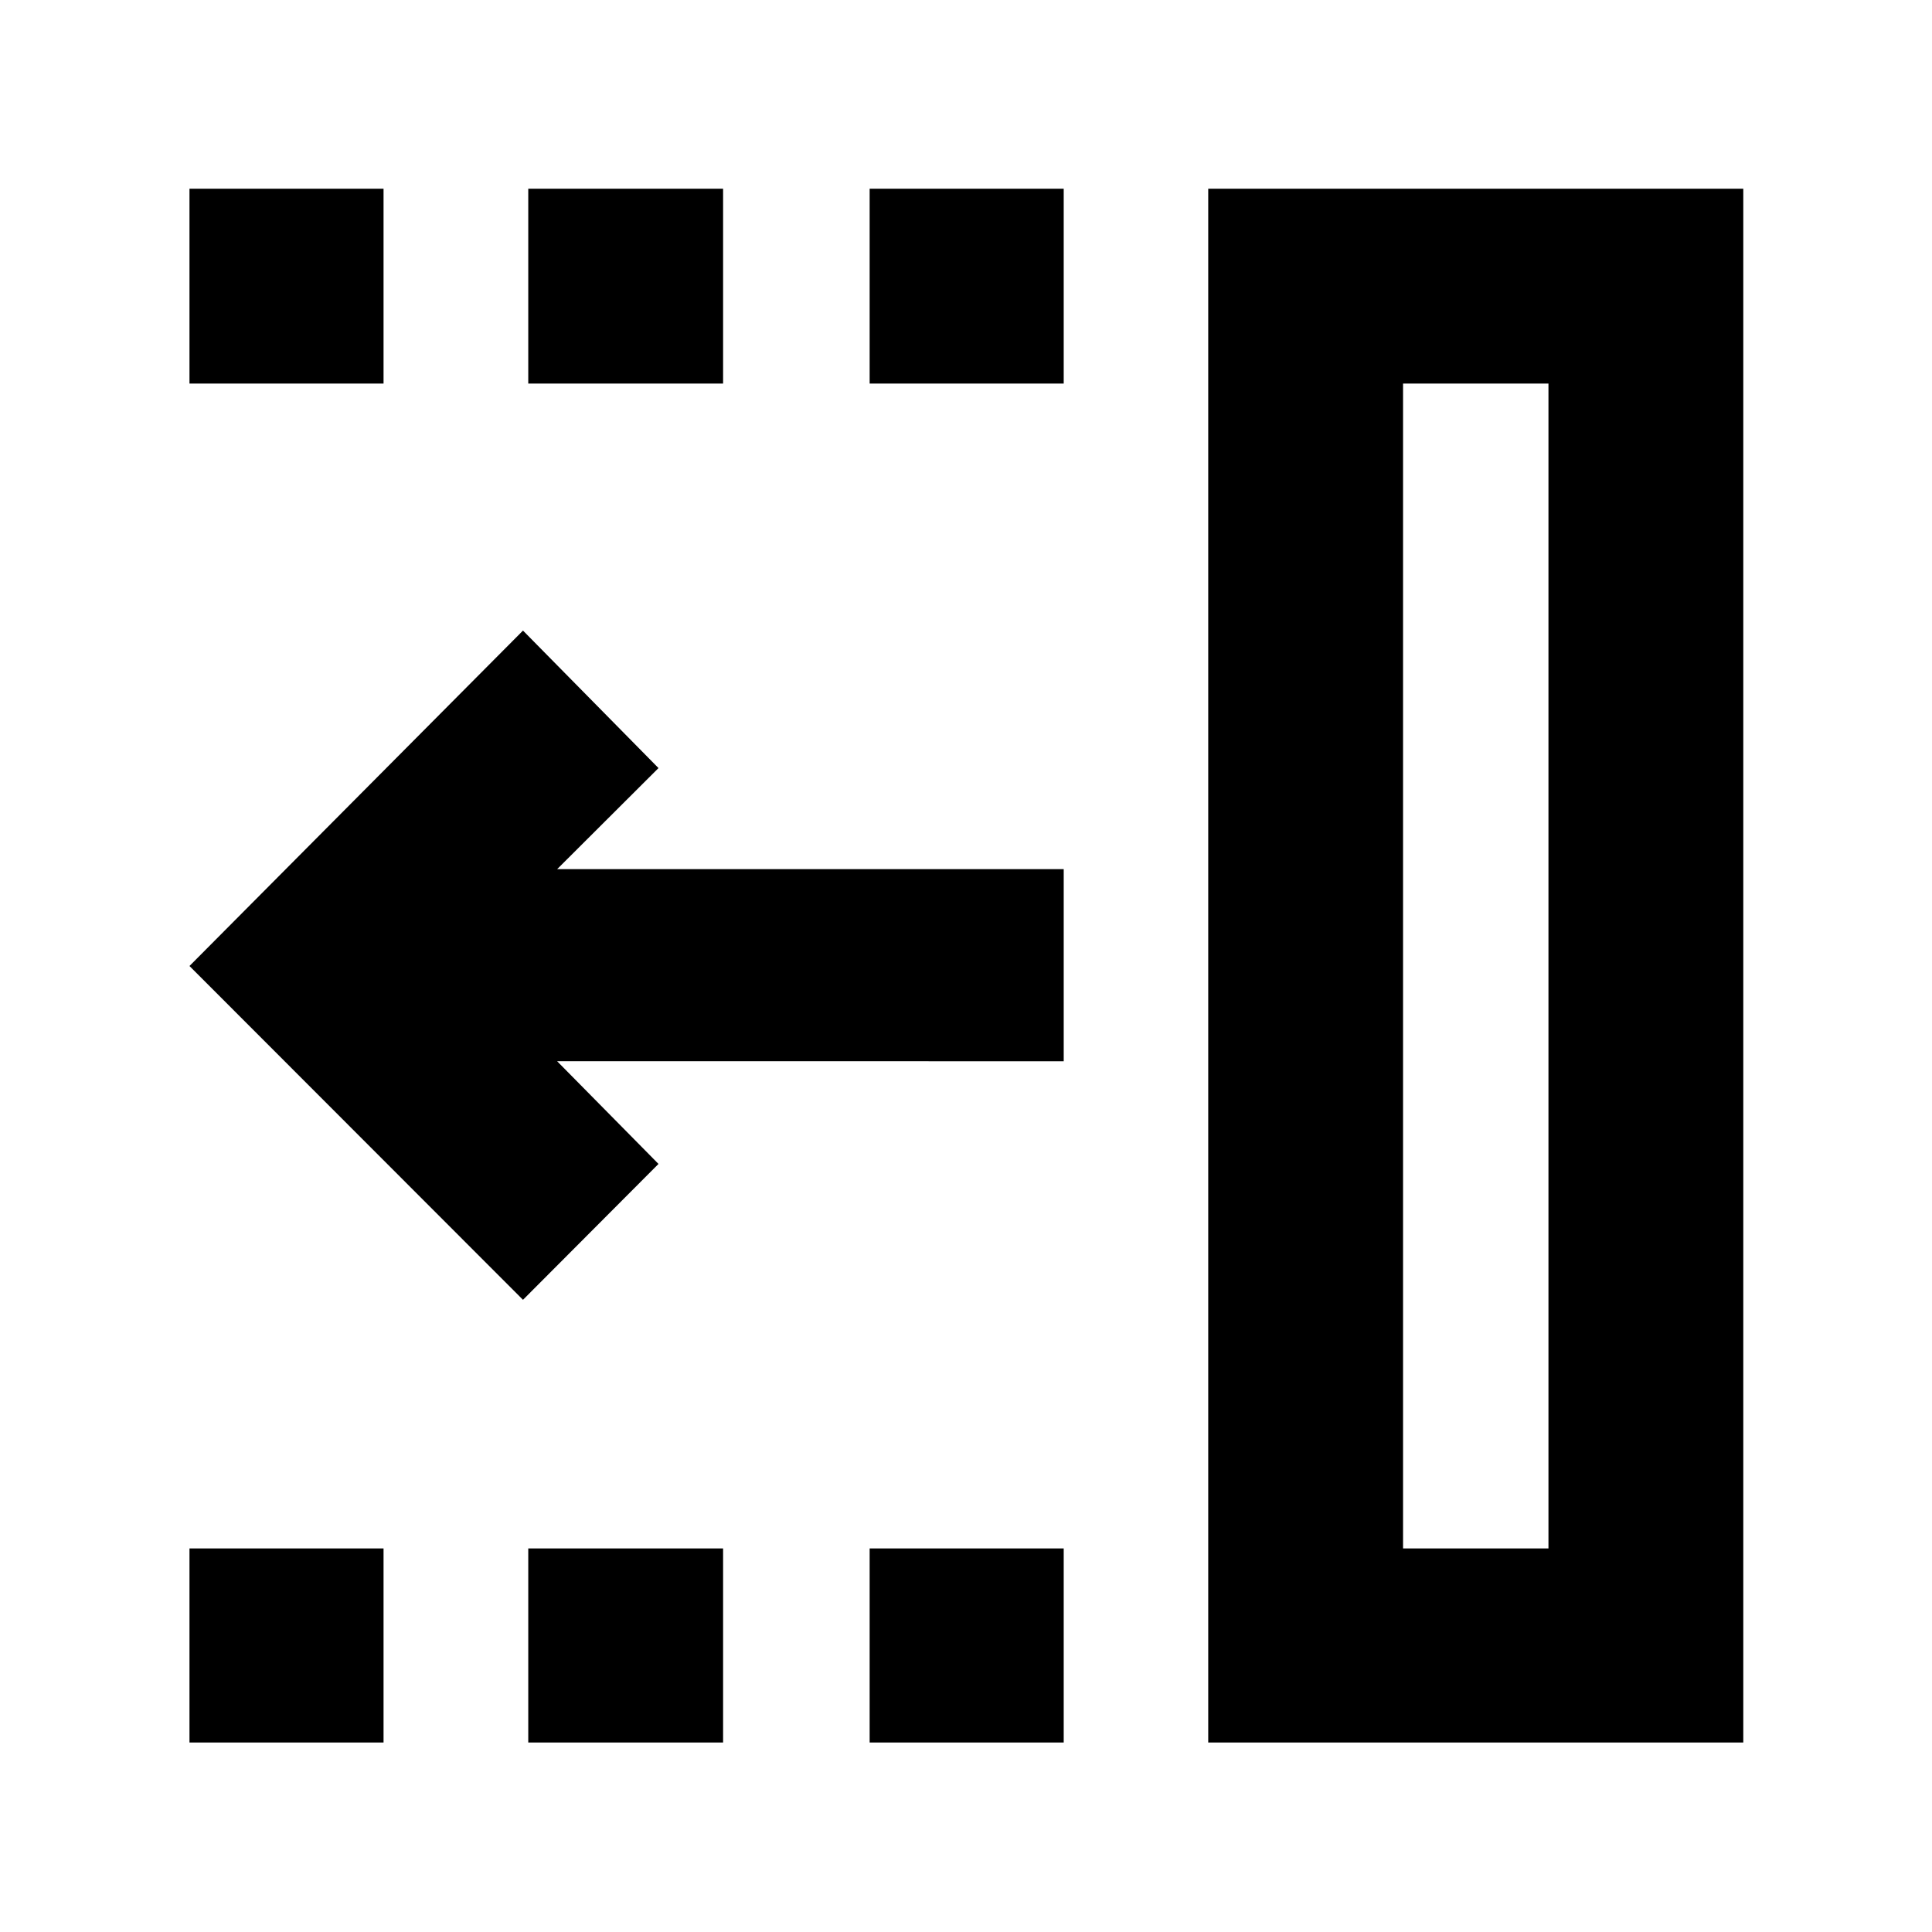 <svg xmlns="http://www.w3.org/2000/svg" height="40" viewBox="0 -960 960 960" width="40"><path d="M259.87-314.13 94.15-480l165.72-166.67 67.33 68.32-50.36 50.23h251.71v95.44H276.84l50.36 51.03-67.33 67.52Zm437.3 123.55h72.25v-578.84h-72.25v578.84Zm-96.81 96.43v-772.08h265.87v772.08H600.36ZM432.12-769.42v-96.81h96.43v96.81h-96.43Zm0 675.27v-96.43h96.43v96.43h-96.43ZM262.49-769.42v-96.81h96.81v96.81h-96.81Zm0 675.27v-96.43h96.81v96.43h-96.81ZM94.15-769.42v-96.81h96.43v96.81H94.15Zm0 675.27v-96.43h96.43v96.43H94.15Zm603.02-96.43h72.25-72.25Z"/></svg>